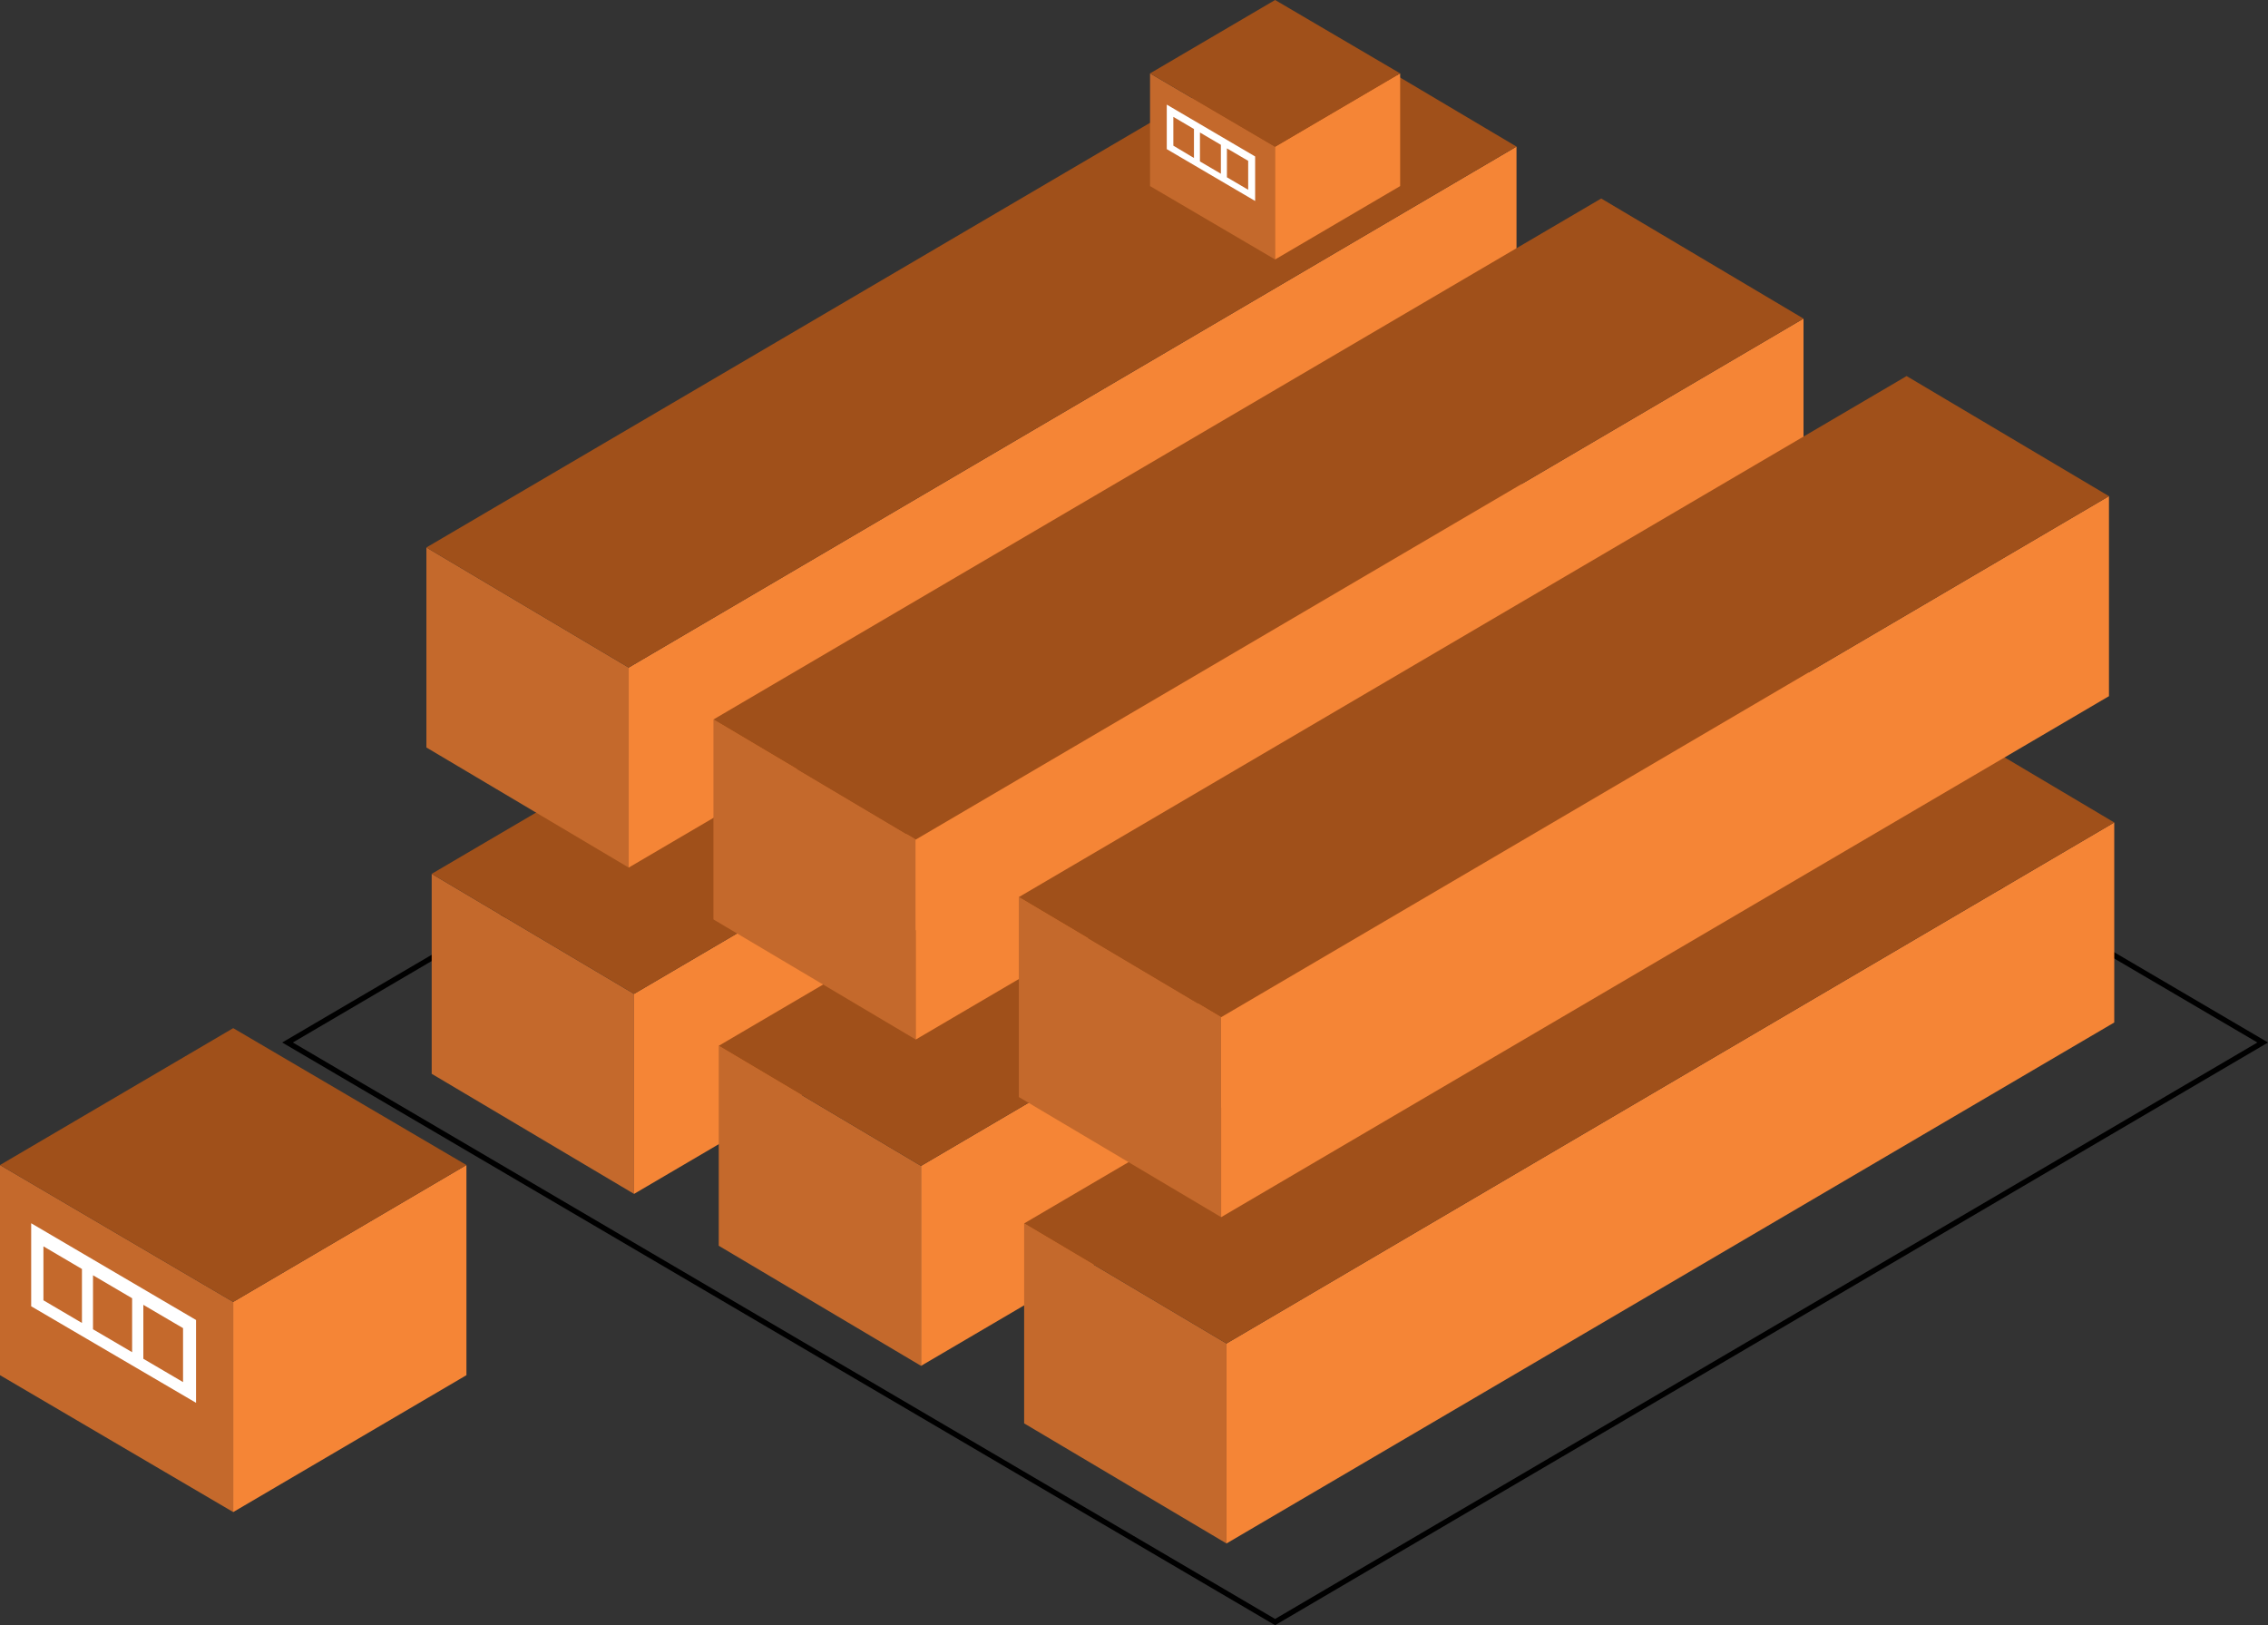<svg xmlns="http://www.w3.org/2000/svg" viewBox="0 0 420.41 301.22"><rect x="0" y="0" width="420.41" height="301.22" fill="#333333" stroke="none"/><defs><style>.a{fill:none;stroke:#000;stroke-miterlimit:10;}.b{fill:#c4692c;}.c{fill:#f58536;}.d{fill:#a0501a;}.e{fill:#fff;}</style></defs><title>Asset 116</title><polygon class="a" points="236.36 85.8 53.3 193.22 236.36 300.64 419.43 193.22 236.36 85.8"/><polygon class="b" points="43.23 280.25 0 254.88 0 215.93 43.23 241.3 43.23 280.25"/><polygon class="c" points="43.23 280.25 86.46 254.88 86.46 215.93 43.23 241.3 43.23 280.25"/><polygon class="d" points="43.23 190.56 0 215.93 43.23 241.3 86.46 215.93 43.23 190.56"/><path class="e" d="M5.78,242.11,36.34,260V244.65L5.78,226.72Zm20.79-.27,7.36,4.32v10l-7.36-4.32Zm-9.33-5.48,7.25,4.26v10l-7.25-4.25ZM8.05,231l7.14,4.2v10L8.05,241Z"/><polygon class="b" points="117.53 221.28 80.02 199.02 80.02 161.96 117.53 184.21 117.53 221.28"/><polygon class="c" points="117.53 221.28 282.09 124.71 282.09 87.65 117.53 184.21 117.53 221.28"/><polygon class="d" points="244.59 65.39 80.02 161.96 117.53 184.21 282.09 87.65 244.59 65.39"/><polygon class="b" points="170.73 253.15 133.23 230.89 133.23 193.83 170.73 216.09 170.73 253.15"/><polygon class="c" points="170.73 253.15 335.3 156.59 335.3 119.53 170.73 216.09 170.73 253.15"/><polygon class="d" points="297.79 97.27 133.23 193.83 170.73 216.09 335.3 119.53 297.79 97.27"/><polygon class="b" points="227.35 286.07 189.84 263.81 189.84 226.75 227.35 249.01 227.35 286.07"/><polygon class="c" points="227.35 286.07 391.91 189.51 391.91 152.44 227.35 249.01 227.35 286.07"/><polygon class="d" points="354.41 130.18 189.84 226.75 227.35 249.01 391.91 152.44 354.41 130.18"/><polygon class="b" points="116.54 160.8 79.04 138.54 79.04 101.47 116.54 123.73 116.54 160.8"/><polygon class="c" points="116.54 160.8 281.11 64.23 281.11 27.17 116.54 123.73 116.54 160.8"/><polygon class="d" points="243.6 4.91 79.04 101.47 116.54 123.73 281.11 27.17 243.6 4.91"/><polygon class="b" points="169.75 192.67 132.25 170.41 132.25 133.35 169.75 155.61 169.75 192.67"/><polygon class="c" points="169.75 192.67 334.31 96.11 334.31 59.05 169.75 155.61 169.75 192.67"/><polygon class="d" points="296.81 36.79 132.25 133.35 169.75 155.61 334.31 59.05 296.81 36.79"/><polygon class="b" points="226.36 225.59 188.86 203.33 188.86 166.27 226.36 188.53 226.36 225.59"/><polygon class="c" points="226.36 225.59 390.93 129.03 390.93 91.96 226.36 188.53 226.36 225.59"/><polygon class="d" points="353.42 69.7 188.86 166.27 226.36 188.53 390.93 91.96 353.42 69.7"/><polygon class="b" points="236.36 48.09 213.18 34.49 213.18 13.6 236.36 27.2 236.36 48.09"/><polygon class="c" points="236.36 48.09 259.54 34.49 259.54 13.6 236.36 27.2 236.36 48.09"/><polygon class="d" points="236.36 0 213.18 13.6 236.36 27.2 259.54 13.6 236.36 0"/><path class="e" d="M216.28,27.64l16.38,9.61V29l-16.38-9.61Zm11.15-.14,3.94,2.31v5.36l-3.94-2.31Zm-5-2.94,3.88,2.28V32.2l-3.88-2.28Zm-4.93-2.9,3.82,2.25v5.37L217.5,27Z"/></svg>